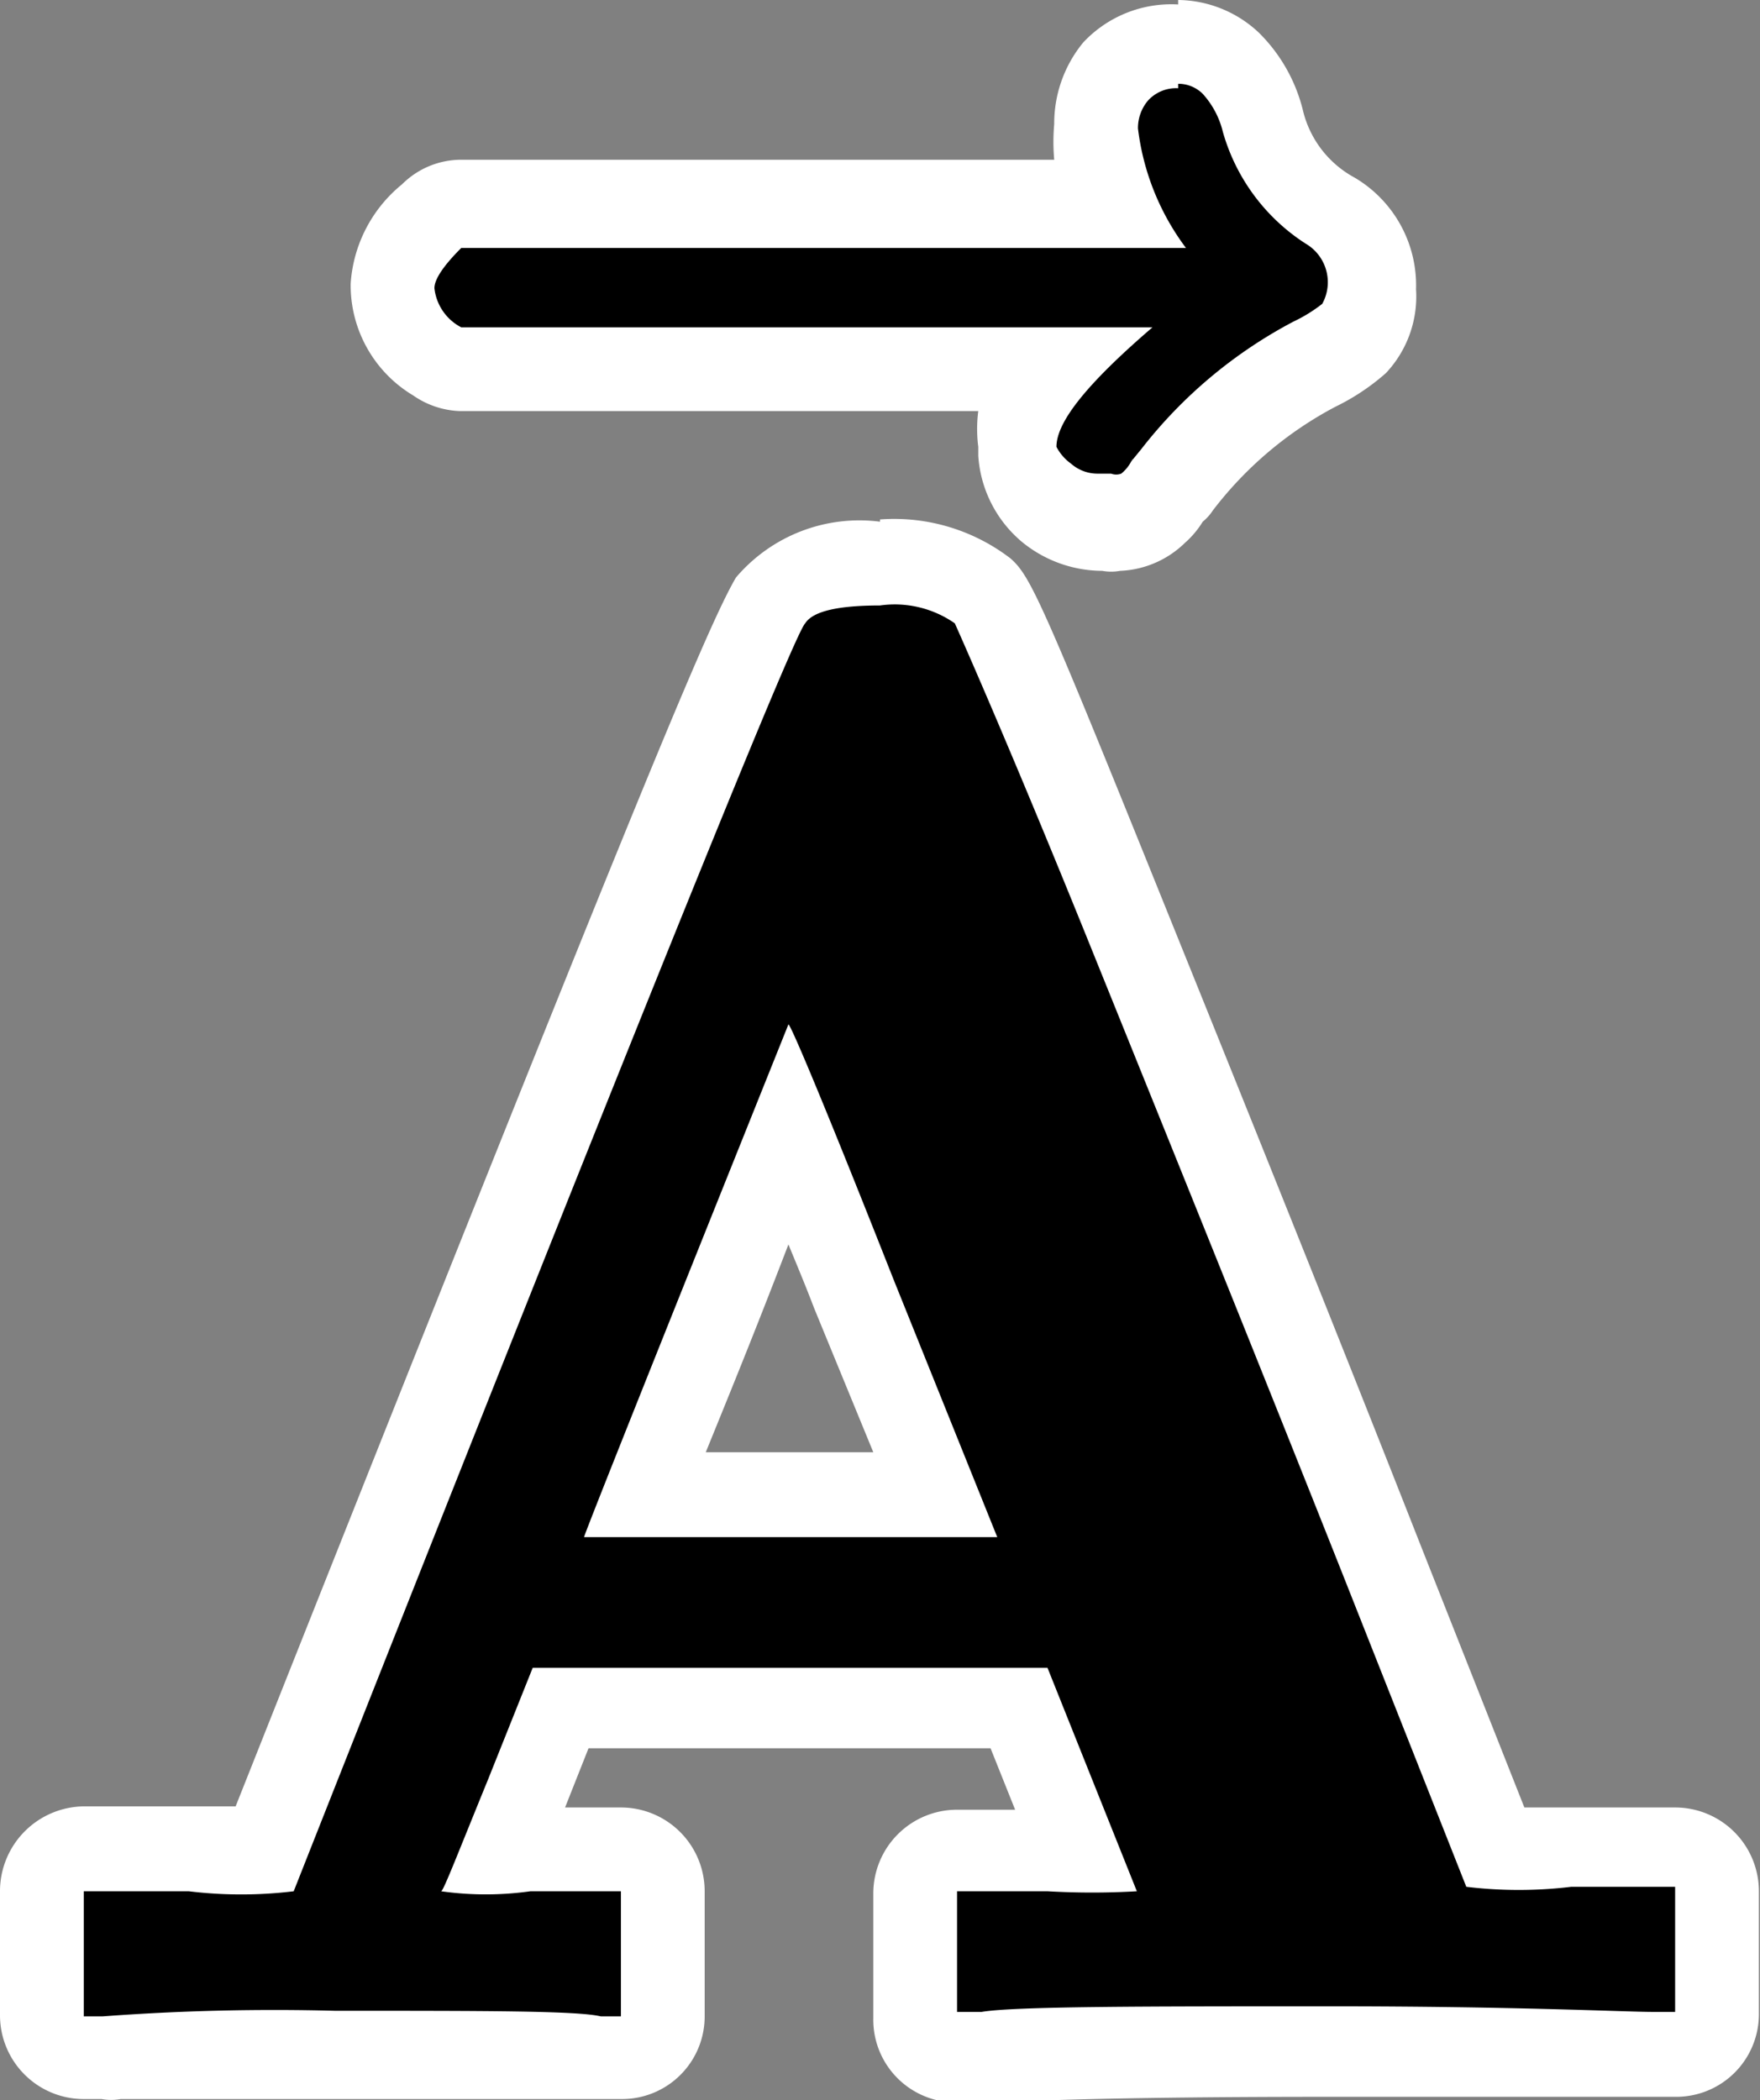 <svg xmlns="http://www.w3.org/2000/svg" viewBox="0 0 15.76 18.8"><rect x="0" y="0" width="15.76" height="18.8" fill="#808080" stroke="none"/><defs><style>.cls-1{fill:#fff}</style></defs><g id="layer_2" data-name="layer 2"><g id="layer_1-2" data-name="layer 1"><g id="MJX-15-TEX-B-41"><path d="M14.81 18.43c-.21 0-.83-.06-2.87-.06-2.21 0-2.9 0-3.09.05h-.28a.38.38 0 0 1-.38-.38v-1.11a.38.38 0 0 1 .38-.38h1.07l-.51-1.29H5l-.5 1.29h1.06a.38.38 0 0 1 .38.38v1.12a.38.38 0 0 1-.38.38h-.18A20.35 20.35 0 0 0 3 18.37H.74a.37.37 0 0 1-.37-.38v-1.06a.37.37 0 0 1 .37-.38h1.63C6.05 7.22 6.71 5.69 6.9 5.38a1.16 1.16 0 0 1 1-.33 1.25 1.25 0 0 1 1 .29c.06 0 .1.07 1.28 3 .76 1.88 1.52 3.77 2.26 5.65l1 2.58H15a.38.38 0 0 1 .38.38v1.12a.38.38 0 0 1-.38.38Zm-7.73-5h1.29l-.73-1.79c-.26-.66-.44-1.12-.58-1.45-.71 1.78-1.1 2.75-1.29 3.25Z"/><path class="cls-1" d="M7.88 5.42a.94.94 0 0 1 .67.16s.45 1 1.21 2.88 1.52 3.76 2.27 5.65l1.1 2.78a3.91 3.91 0 0 0 .94 0H15v1.12h-.2c-.25 0-1.21-.05-2.88-.05s-2.84 0-3.13.05h-.22v-1.08h.81a6.93 6.93 0 0 0 .8 0l-.8-2H4.77l-.4 1c-.27.66-.4 1-.42 1a2.88 2.88 0 0 0 .8 0h.81v1.12h-.18C5.17 18 4.37 18 3 18a20.6 20.6 0 0 0-2.08.05H.75v-1.12h.94a3.91 3.91 0 0 0 .94 0Q7.06 5.72 7.21 5.58c.07-.11.3-.16.67-.16m-2.66 8.34h3.71L8 11.45c-.6-1.52-.92-2.28-.94-2.28q-1.83 4.56-1.83 4.59m2.65-9.09a1.45 1.45 0 0 0-1.29.5c-.27.46-1 2.24-4.48 11H.75a.76.76 0 0 0-.75.75v1.12a.75.75 0 0 0 .75.75h.16a.47.47 0 0 0 .17 0H5.56a.74.74 0 0 0 .75-.75v-1.11a.75.75 0 0 0-.75-.75h-.5l.21-.53h3.6l.22.55h-.52a.75.75 0 0 0-.75.75v1.12a.74.74 0 0 0 .75.75h.33c.14 0 .73-.05 3-.05H15a.74.74 0 0 0 .75-.75v-1.09a.75.75 0 0 0-.75-.75h-1.35l-.93-2.35c-.72-1.83-1.5-3.77-2.26-5.65C9.33 5.38 9.23 5.16 9.05 5a1.71 1.71 0 0 0-1.17-.35ZM6.32 13c.17-.42.41-1 .74-1.86.07.17.15.36.23.57L7.82 13h-1.5Z"/></g><g id="MJX-15-TEX-N-20D7"><path d="M9.83 4.71a.72.72 0 0 1-.48-.18.77.77 0 0 1-.26-.53 1.2 1.2 0 0 1 .31-.73H4.12a.33.33 0 0 1-.21-.07.76.76 0 0 1-.39-.65.92.92 0 0 1 .34-.63.39.39 0 0 1 .27-.11H10a1.68 1.68 0 0 1-.18-.69.74.74 0 0 1 .18-.5.7.7 0 0 1 .56-.24.66.66 0 0 1 .48.2 1 1 0 0 1 .27.49 1.42 1.42 0 0 0 .59.83.74.74 0 0 1 .37.64.68.68 0 0 1-.17.46 1.27 1.27 0 0 1-.34.23 3.71 3.71 0 0 0-1.24 1l-.39-.12.31.23-.13.15a.67.67 0 0 1-.36.14Z"/><path class="cls-1" d="M10.55.75a.31.31 0 0 1 .22.09.78.78 0 0 1 .18.34 1.76 1.76 0 0 0 .74 1 .4.4 0 0 1 .15.54 1.37 1.37 0 0 1-.26.16 4.21 4.21 0 0 0-1.36 1.14l-.09.11a.35.35 0 0 1-.09.11.13.13 0 0 1-.09 0h-.12a.36.36 0 0 1-.24-.09.43.43 0 0 1-.13-.15c0-.23.29-.58.86-1.07H4.13a.45.45 0 0 1-.24-.35q0-.12.24-.36h6.49a2.23 2.23 0 0 1-.43-1.07.38.38 0 0 1 .09-.25.34.34 0 0 1 .27-.11m0-.75a1.08 1.08 0 0 0-.85.34 1.14 1.14 0 0 0-.26.73 1.82 1.82 0 0 0 0 .32H4.13a.75.75 0 0 0-.53.22 1.25 1.25 0 0 0-.46.89 1.15 1.15 0 0 0 .56 1 .78.78 0 0 0 .42.14h4.64a1.25 1.25 0 0 0 0 .32v.08a1.1 1.1 0 0 0 .39.77 1.14 1.14 0 0 0 .72.26.44.44 0 0 0 .16 0 .88.88 0 0 0 .58-.25.83.83 0 0 0 .16-.19.43.43 0 0 0 .09-.1 3.34 3.34 0 0 1 1.1-.93 2 2 0 0 0 .45-.3 1 1 0 0 0 .27-.75 1.12 1.12 0 0 0-.55-1 .93.93 0 0 1-.46-.59 1.47 1.47 0 0 0-.4-.71 1.07 1.07 0 0 0-.72-.29Z"/></g></g></g></svg>
